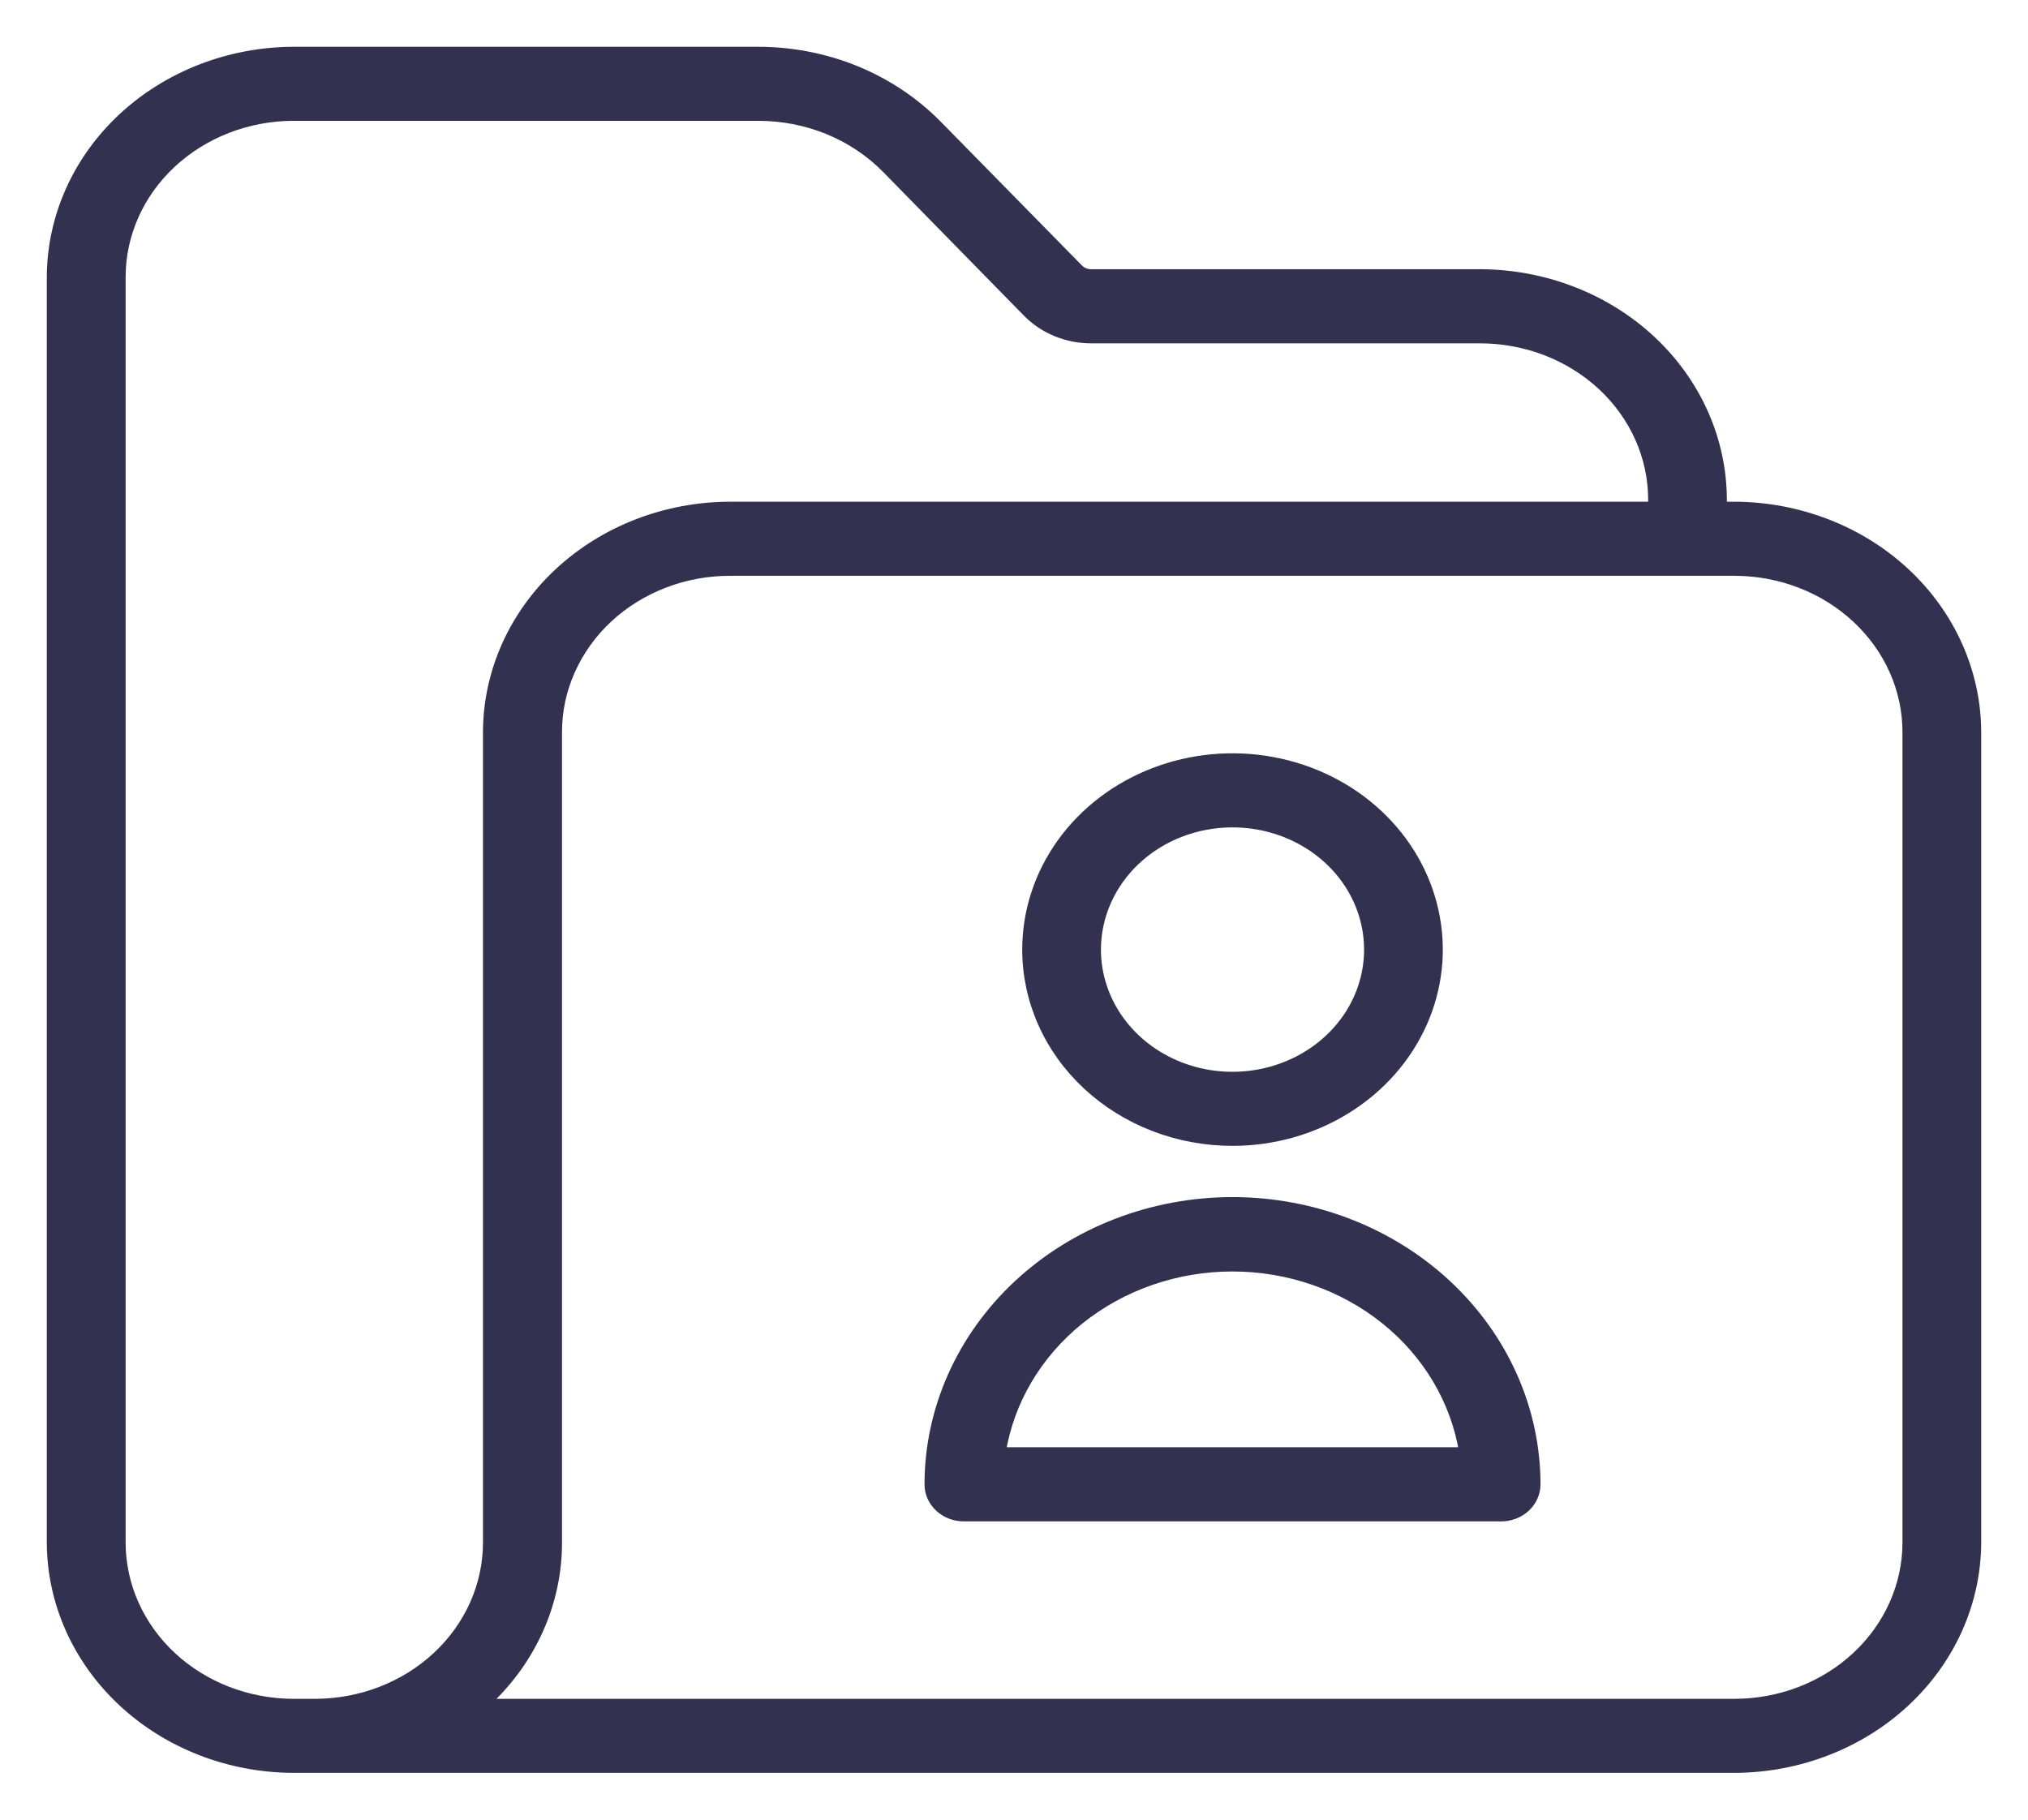 <svg width="39" height="35" viewBox="0 0 39 35" fill="none" xmlns="http://www.w3.org/2000/svg">
<path d="M33.355 9.75H33.109V9.606C33.105 8.46 32.615 7.361 31.745 6.55C30.875 5.739 29.696 5.282 28.466 5.278H20.984C20.937 5.278 20.89 5.269 20.847 5.251C20.804 5.233 20.766 5.208 20.734 5.175L18.018 2.409C17.582 1.966 17.053 1.612 16.463 1.369C15.873 1.127 15.235 1.001 14.59 1H5.643C4.413 1.004 3.234 1.462 2.364 2.272C1.494 3.083 1.004 4.182 1 5.328L1 29.672C1.004 30.819 1.495 31.917 2.365 32.728C3.235 33.539 4.414 33.996 5.645 34H33.355C34.586 33.996 35.765 33.539 36.635 32.728C37.505 31.917 37.996 30.819 38 29.672V14.078C37.996 12.932 37.505 11.833 36.635 11.022C35.765 10.211 34.586 9.754 33.355 9.75ZM6.064 32.776H5.645C4.762 32.774 3.916 32.447 3.292 31.865C2.668 31.283 2.317 30.494 2.316 29.672V5.328C2.316 4.505 2.667 3.717 3.291 3.135C3.916 2.553 4.762 2.225 5.645 2.224H14.592C15.055 2.225 15.512 2.315 15.935 2.488C16.358 2.662 16.738 2.916 17.051 3.234L19.763 6.002C19.918 6.16 20.107 6.286 20.317 6.373C20.527 6.459 20.754 6.504 20.984 6.504H28.466C29.348 6.505 30.195 6.832 30.819 7.414C31.443 7.995 31.794 8.784 31.795 9.606V9.75H14.048C12.815 9.75 11.632 10.206 10.758 11.017C9.885 11.828 9.392 12.929 9.388 14.078V29.672C9.387 30.494 9.036 31.283 8.412 31.865C7.788 32.447 6.942 32.774 6.059 32.776H6.064ZM36.686 29.672C36.685 30.494 36.334 31.283 35.71 31.865C35.086 32.447 34.24 32.774 33.357 32.776H9.298C9.745 32.373 10.1 31.89 10.342 31.357C10.584 30.824 10.708 30.251 10.708 29.672V14.078C10.708 13.67 10.794 13.266 10.963 12.889C11.131 12.512 11.377 12.169 11.687 11.881C11.997 11.593 12.366 11.364 12.771 11.209C13.176 11.053 13.61 10.974 14.048 10.975H33.355C34.238 10.976 35.085 11.303 35.709 11.885C36.334 12.467 36.685 13.255 36.686 14.078V29.672Z" fill="#323250" stroke="#323250" stroke-width="0.2"/>
<path d="M23.702 21.94C24.482 21.94 25.245 21.724 25.893 21.32C26.542 20.916 27.047 20.343 27.346 19.671C27.645 18.999 27.723 18.26 27.57 17.547C27.418 16.835 27.043 16.18 26.491 15.666C25.939 15.152 25.237 14.802 24.471 14.66C23.706 14.518 22.913 14.591 22.193 14.869C21.472 15.147 20.856 15.618 20.422 16.223C19.989 16.827 19.758 17.538 19.758 18.265C19.758 18.747 19.86 19.225 20.058 19.671C20.256 20.117 20.547 20.522 20.913 20.863C21.279 21.204 21.714 21.475 22.193 21.66C22.671 21.845 23.184 21.94 23.702 21.94ZM23.702 15.814C24.222 15.814 24.731 15.958 25.163 16.227C25.596 16.496 25.933 16.879 26.132 17.327C26.331 17.774 26.383 18.267 26.282 18.743C26.18 19.218 25.93 19.655 25.562 19.997C25.194 20.34 24.725 20.573 24.215 20.668C23.705 20.763 23.176 20.714 22.695 20.529C22.215 20.343 21.804 20.029 21.515 19.626C21.226 19.223 21.072 18.749 21.072 18.265C21.072 17.615 21.349 16.991 21.842 16.532C22.335 16.072 23.005 15.814 23.702 15.814Z" fill="#323250" stroke="#323250" stroke-width="0.2"/>
<path d="M23.702 23.125C22.158 23.126 20.678 23.698 19.586 24.715C18.494 25.733 17.88 27.112 17.879 28.55C17.879 28.713 17.948 28.869 18.072 28.984C18.195 29.099 18.362 29.163 18.537 29.163H28.867C29.042 29.163 29.209 29.099 29.332 28.984C29.456 28.869 29.525 28.713 29.525 28.55C29.524 27.112 28.91 25.733 27.818 24.715C26.726 23.698 25.246 23.126 23.702 23.125ZM19.241 27.937C19.401 26.942 19.939 26.032 20.757 25.375C21.576 24.718 22.62 24.356 23.701 24.356C24.782 24.356 25.826 24.718 26.645 25.375C27.463 26.032 28.001 26.942 28.161 27.937H19.241Z" fill="#323250" stroke="#323250" stroke-width="0.2"/>
</svg>
